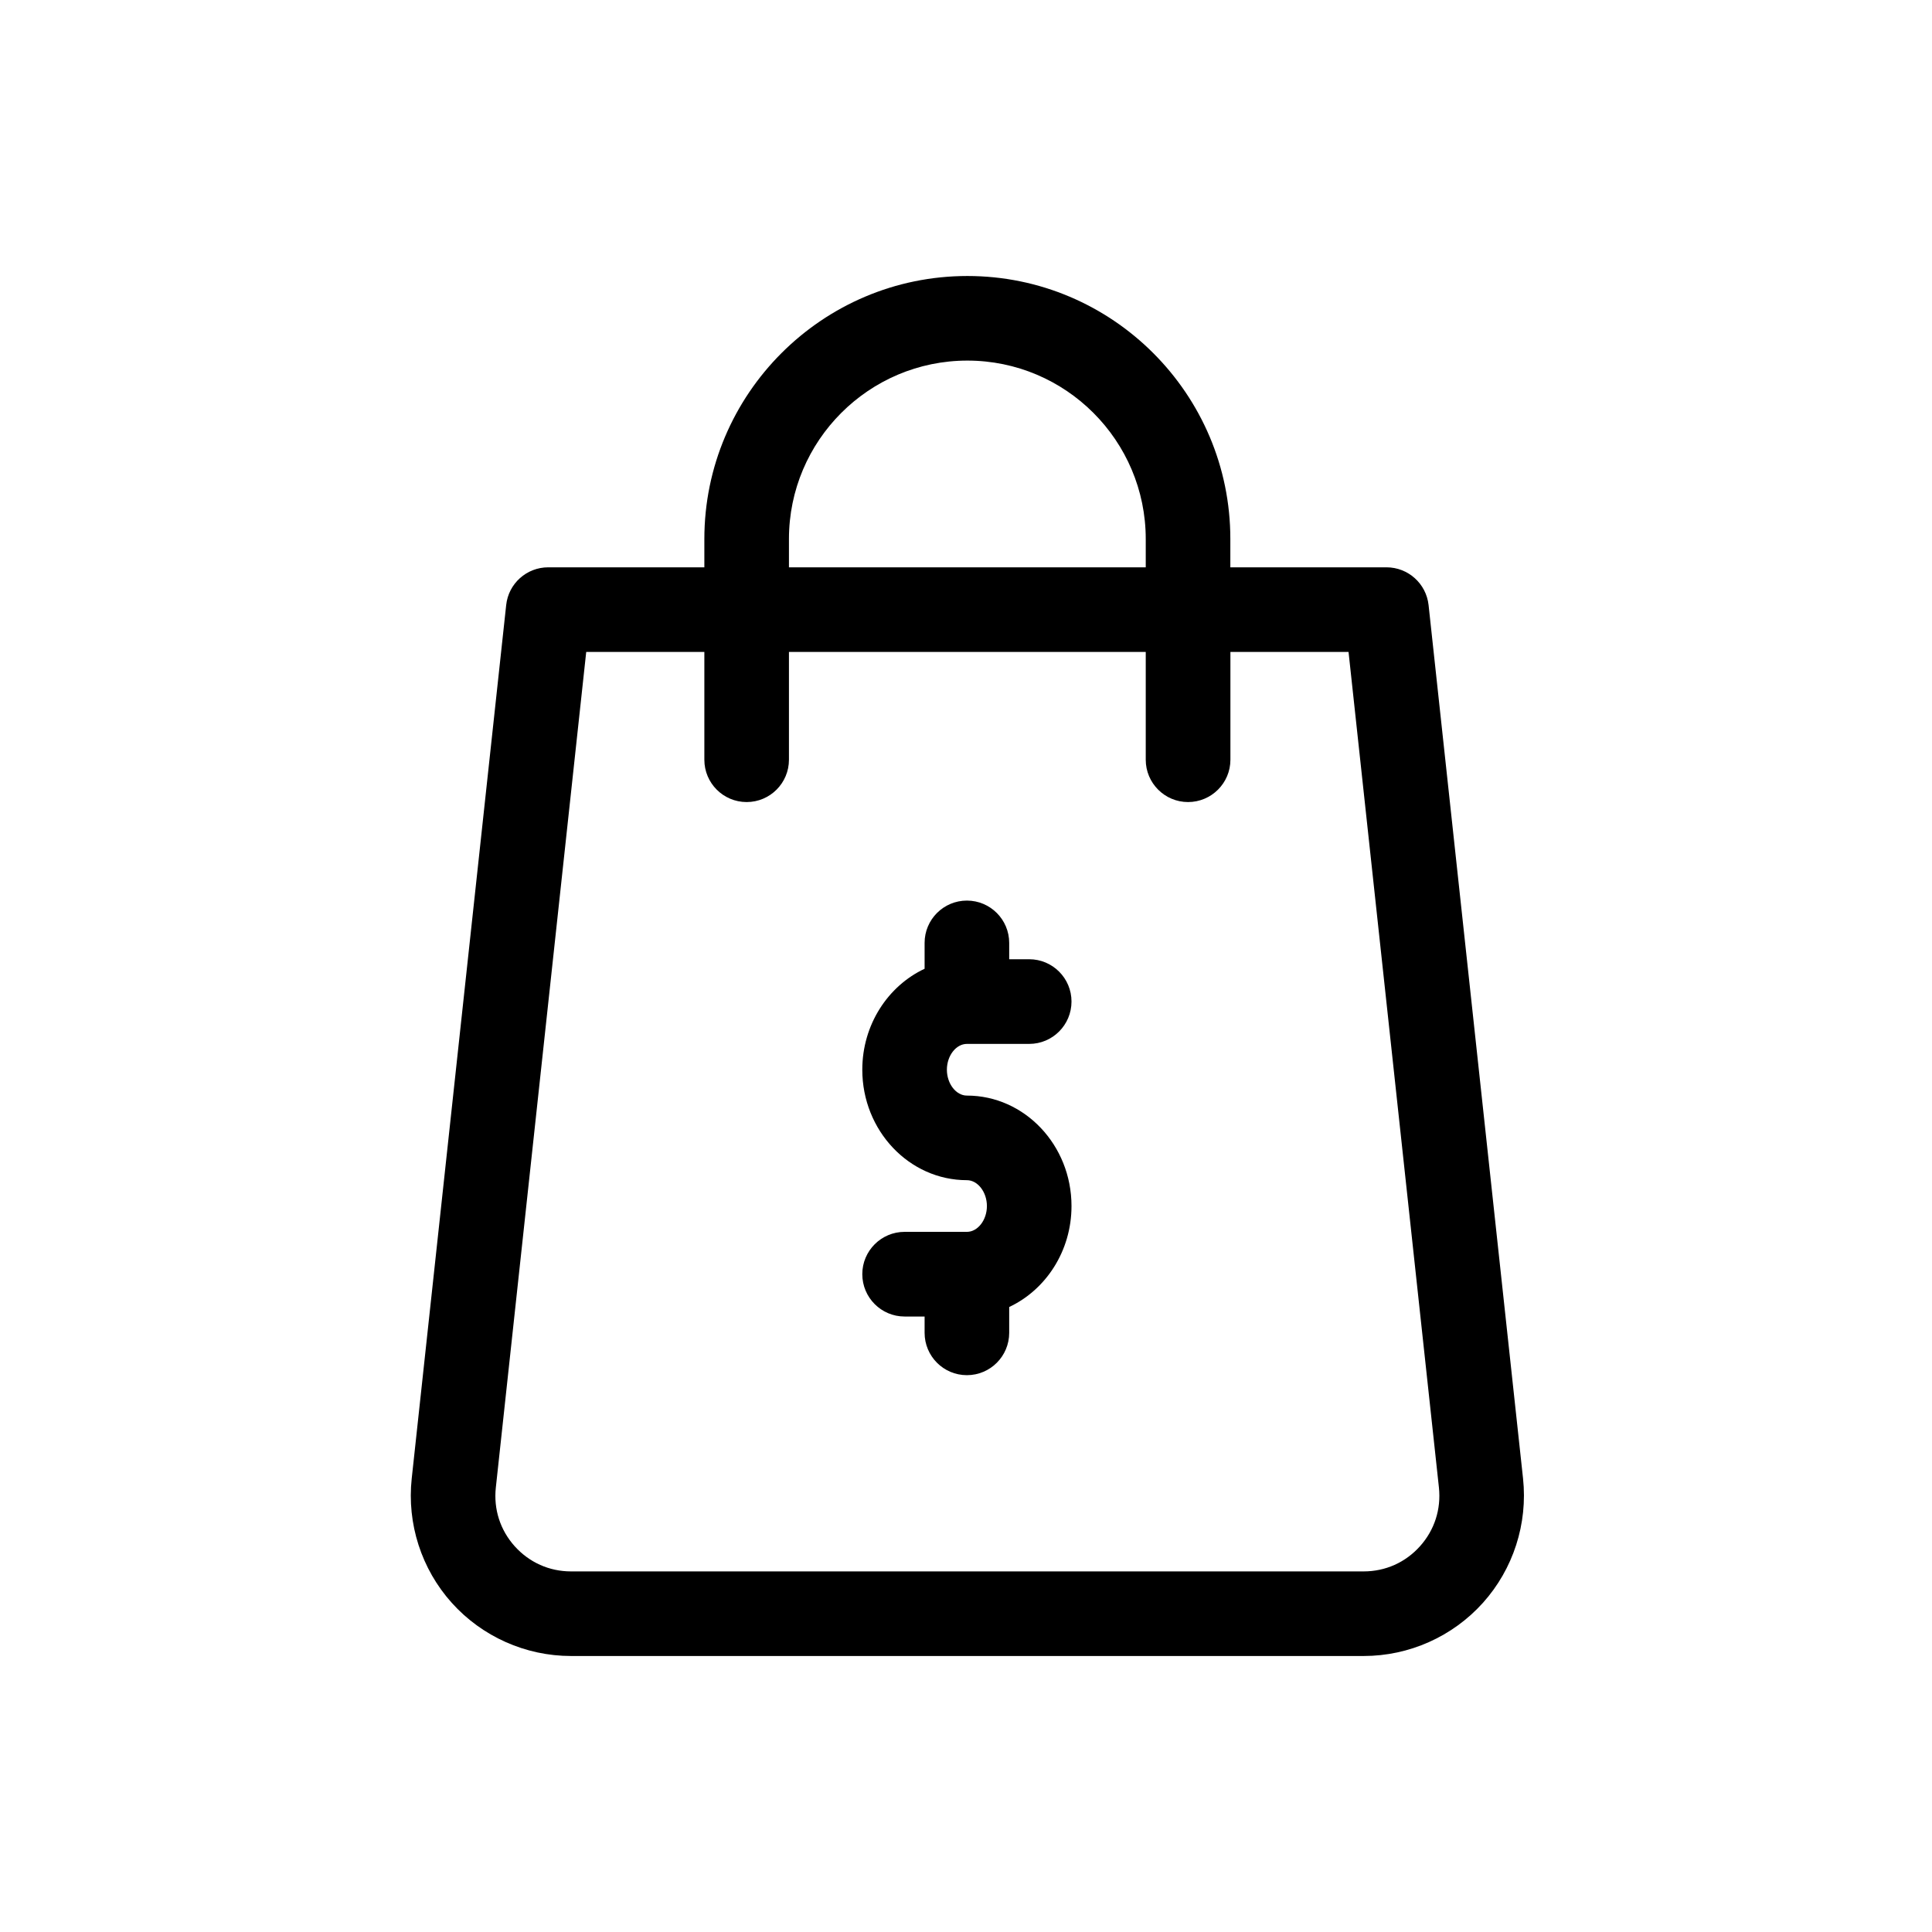 <svg width="28" height="28" viewBox="0 0 28 28" fill="none" xmlns="http://www.w3.org/2000/svg">
<g clip-path="url(#clip0_12252_23486)">
<path d="M22.073 21.427L20.704 8.769C20.67 8.458 20.407 8.222 20.094 8.222H17.831V7.812C17.832 5.71 16.122 4 14.02 4C11.918 4 10.208 5.71 10.208 7.812V8.222H7.945C7.632 8.222 7.369 8.458 7.336 8.769L5.967 21.427C5.896 22.082 6.107 22.739 6.547 23.229C6.987 23.719 7.617 24 8.276 24H19.763C20.422 24 21.052 23.719 21.492 23.229C21.932 22.739 22.143 22.082 22.073 21.427ZM11.434 7.812C11.434 6.386 12.594 5.226 14.02 5.226C15.445 5.226 16.605 6.386 16.605 7.812V8.222H11.434V7.812ZM20.579 22.41C20.369 22.644 20.079 22.774 19.763 22.774H8.276C7.96 22.774 7.671 22.644 7.46 22.41C7.249 22.175 7.152 21.873 7.186 21.559L8.496 9.448H10.208V11.011C10.208 11.349 10.482 11.624 10.821 11.624C11.16 11.624 11.434 11.349 11.434 11.011V9.448H16.605V11.011C16.605 11.349 16.88 11.624 17.218 11.624C17.557 11.624 17.832 11.349 17.832 11.011V9.448H19.544L20.854 21.559C20.887 21.873 20.79 22.175 20.579 22.41Z" fill="black"/>
<path d="M14.013 15.129H14.916C15.255 15.129 15.529 14.854 15.529 14.515C15.529 14.177 15.255 13.902 14.916 13.902H14.626V13.665C14.626 13.327 14.352 13.052 14.013 13.052C13.674 13.052 13.4 13.327 13.4 13.665V14.04C12.869 14.289 12.497 14.851 12.497 15.503C12.497 16.386 13.177 17.104 14.013 17.104C14.17 17.104 14.303 17.276 14.303 17.479C14.303 17.682 14.17 17.853 14.013 17.853H13.11C12.772 17.853 12.497 18.128 12.497 18.466C12.497 18.805 12.772 19.08 13.11 19.08H13.4V19.316C13.4 19.655 13.674 19.93 14.013 19.93C14.352 19.93 14.626 19.655 14.626 19.316V18.942C15.157 18.693 15.529 18.131 15.529 17.479C15.529 16.596 14.849 15.878 14.013 15.878C13.856 15.878 13.723 15.706 13.723 15.503C13.723 15.3 13.856 15.129 14.013 15.129Z" fill="black"/>
</g>
<defs>
<clipPath id="clip0_12252_23486">
<rect width="20" height="20" fill="white" transform="translate(4 4)"/>
</clipPath>
</defs>
</svg>

